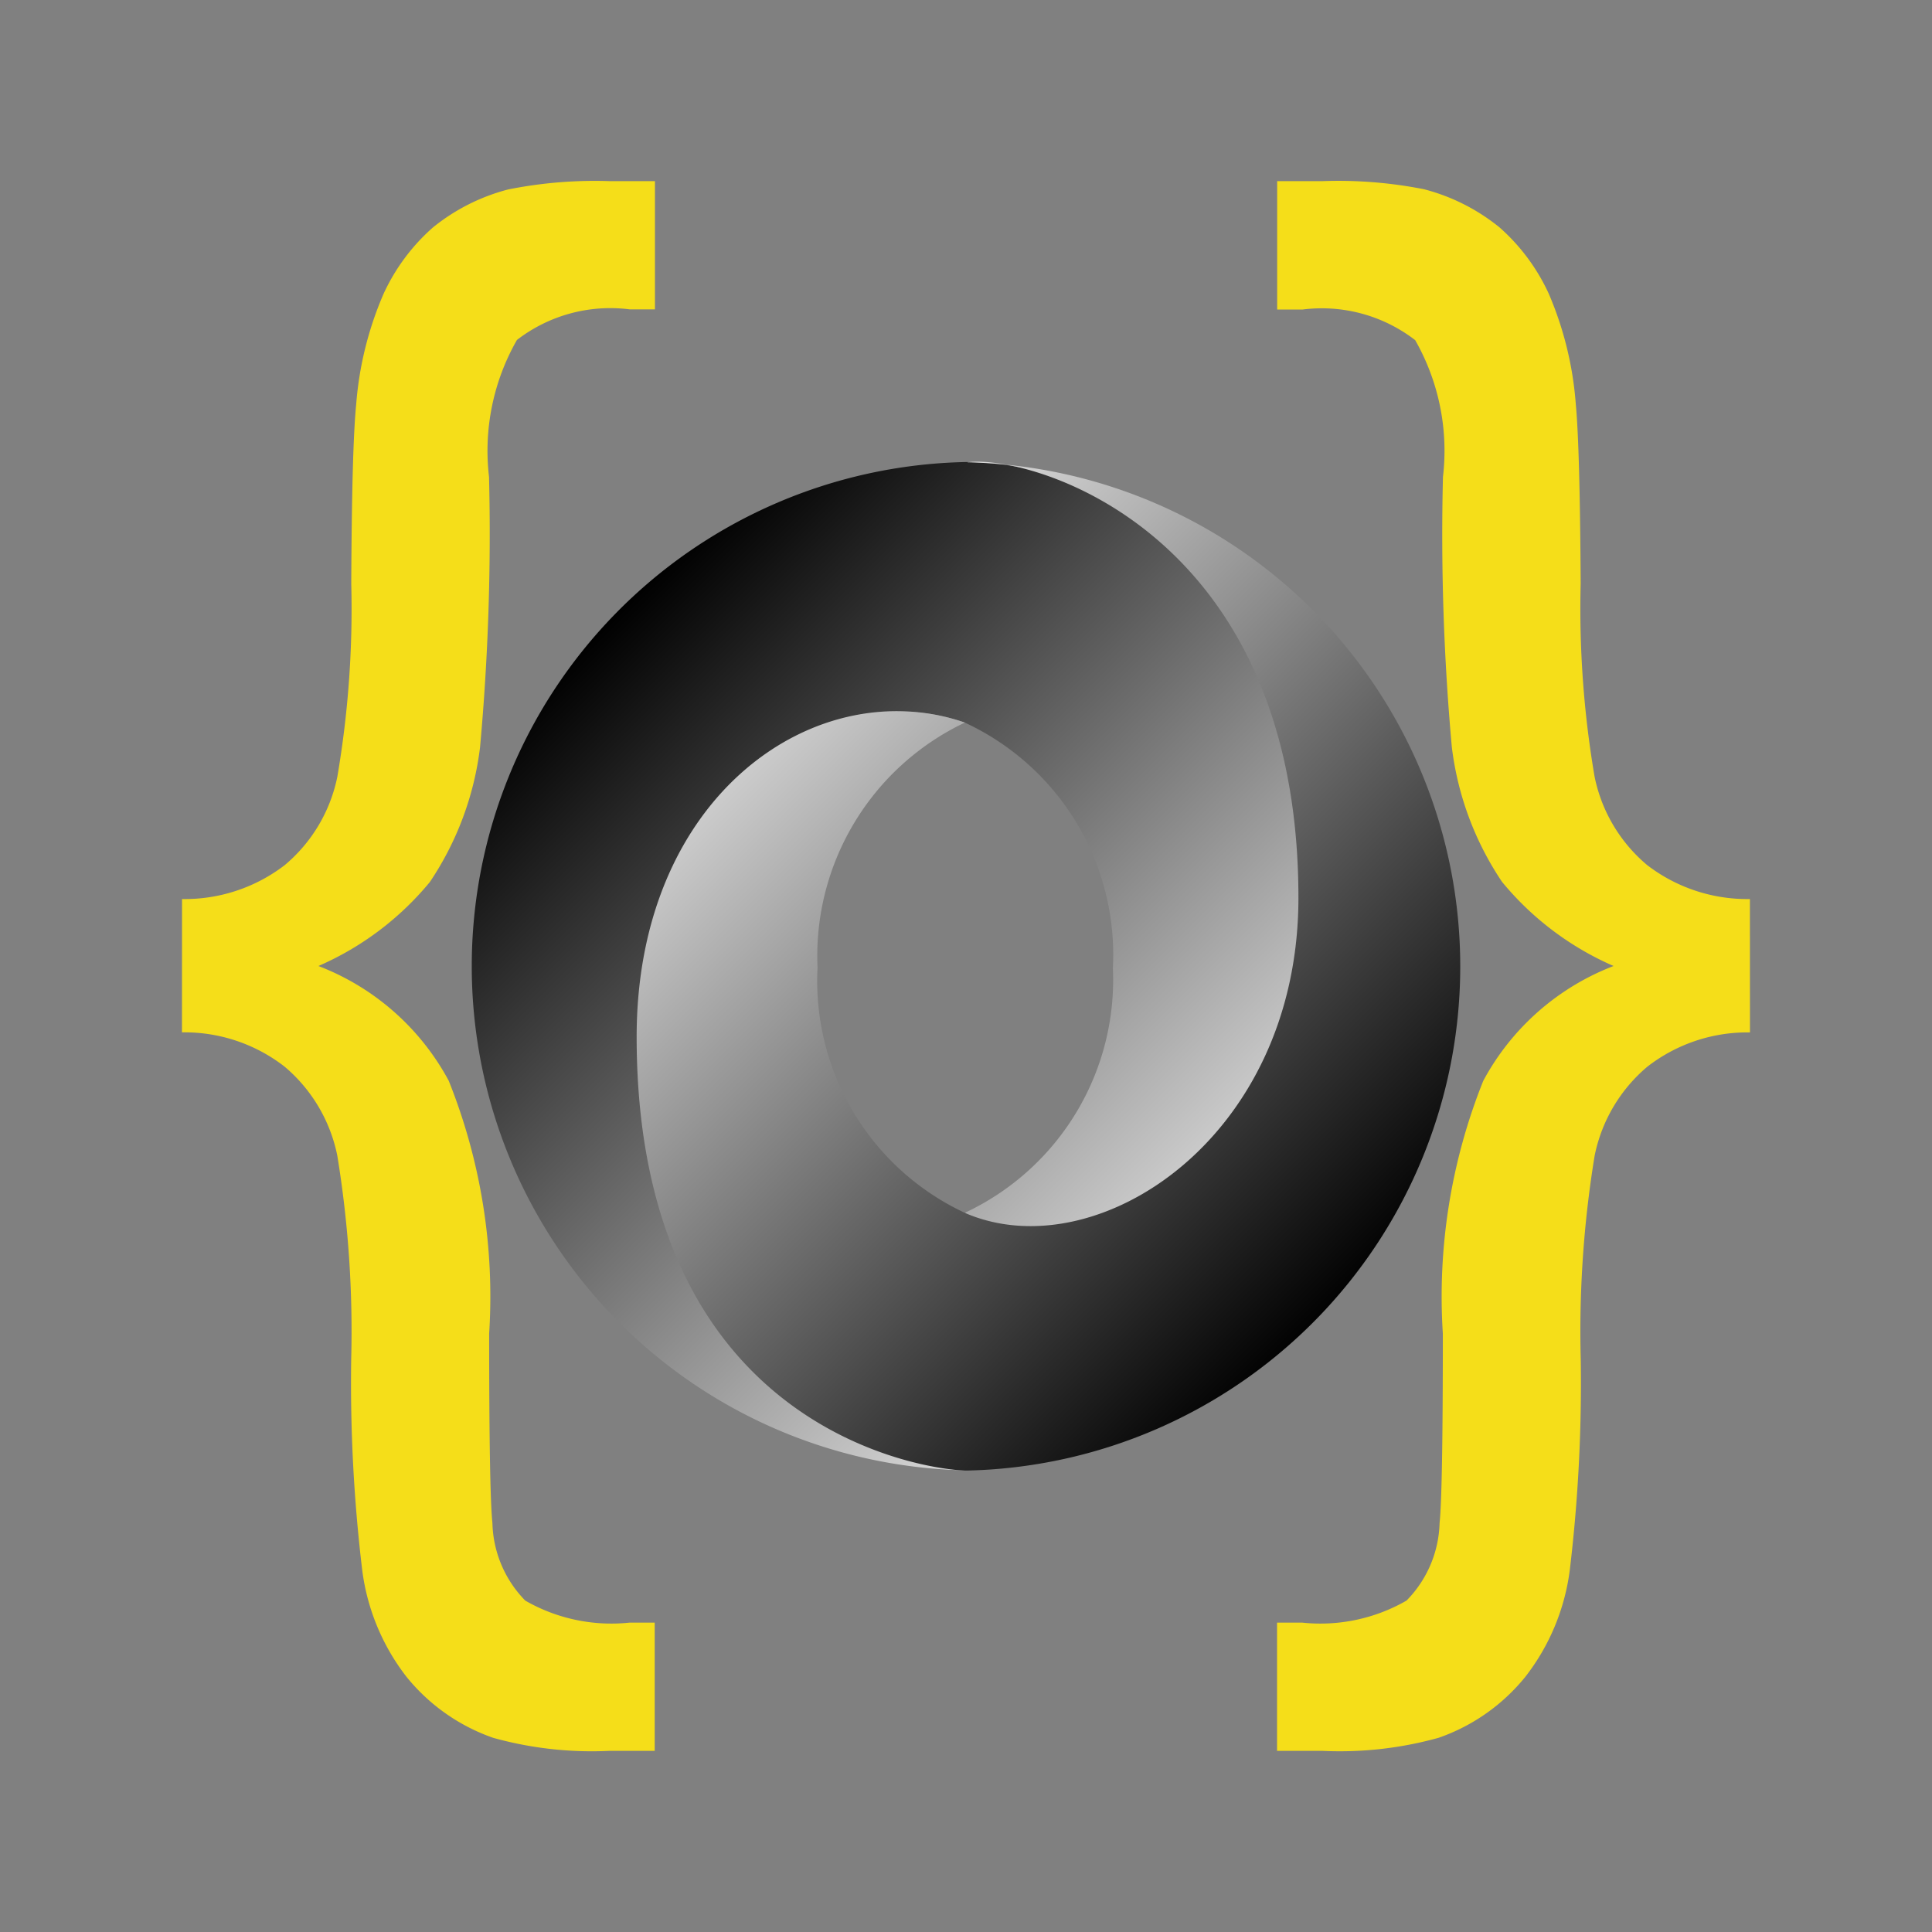 <svg xmlns="http://www.w3.org/2000/svg" xmlns:xlink="http://www.w3.org/1999/xlink" viewBox="0 0 32 32"><rect x="0" y="0" width="32" height="32" fill="#808080" stroke="none"/><defs><linearGradient id="a" x1="-679.793" x2="-668.005" y1="-637.805" y2="-649.595" gradientTransform="matrix(.999 0 0 -.999 688.969 -626.71)" gradientUnits="userSpaceOnUse"><stop offset="0"/><stop offset="1" stop-color="#fff"/></linearGradient><linearGradient xlink:href="#a" id="b" x1="-667.471" x2="-679.26" y1="-649.062" y2="-637.272"/></defs><path d="M3.015 14.891a2.72 2.72 0 0 0 1.7-.561 2.58 2.58 0 0 0 .873-1.468 16.5 16.5 0 0 0 .23-3.193q.01-2.259.082-2.976a5.7 5.7 0 0 1 .453-1.826 3.3 3.3 0 0 1 .818-1.1 3.3 3.3 0 0 1 1.245-.629A7.3 7.3 0 0 1 10.09 3h.758v2.124h-.419a2.53 2.53 0 0 0-1.867.507A3.7 3.7 0 0 0 8.1 7.9a39 39 0 0 1-.149 4.478 5.1 5.1 0 0 1-.832 2.232A4.95 4.95 0 0 1 5.274 16a4.13 4.13 0 0 1 2.158 1.9 9.6 9.6 0 0 1 .67 4.187q0 2.638.054 3.138a1.9 1.9 0 0 0 .544 1.286 2.86 2.86 0 0 0 1.725.365h.419V29h-.754a6.1 6.1 0 0 1-1.921-.216 3.2 3.2 0 0 1-1.434-1.008A3.63 3.63 0 0 1 6 26.01a26 26 0 0 1-.183-3.5 18 18 0 0 0-.23-3.368 2.6 2.6 0 0 0-.873-1.475 2.7 2.7 0 0 0-1.7-.568ZM28.985 17.1a2.7 2.7 0 0 0-1.7.568 2.6 2.6 0 0 0-.873 1.475 18 18 0 0 0-.23 3.368A26 26 0 0 1 26 26.01a3.63 3.63 0 0 1-.737 1.765 3.2 3.2 0 0 1-1.434 1.008A6.1 6.1 0 0 1 21.91 29h-.758v-2.124h.419a2.86 2.86 0 0 0 1.725-.365 1.9 1.9 0 0 0 .548-1.285q.054-.5.054-3.138a9.6 9.6 0 0 1 .67-4.187A4.13 4.13 0 0 1 26.726 16a4.95 4.95 0 0 1-1.847-1.393 5.1 5.1 0 0 1-.832-2.232A39 39 0 0 1 23.9 7.9a3.7 3.7 0 0 0-.46-2.266 2.53 2.53 0 0 0-1.867-.507h-.419V3h.758a7.3 7.3 0 0 1 1.677.135 3.3 3.3 0 0 1 1.245.629 3.3 3.3 0 0 1 .818 1.1 5.7 5.7 0 0 1 .448 1.829q.068.717.081 2.976a16.5 16.5 0 0 0 .23 3.193 2.58 2.58 0 0 0 .873 1.468 2.72 2.72 0 0 0 1.7.561Z" style="fill:#f5de19"/><path d="M15.986 20.085c3.7 5.041 7.317-1.407 7.311-5.285-.006-4.585-4.653-7.147-7.314-7.147a8.352 8.352 0 0 0 0 16.7c-.832-.12-3.6-.714-3.642-7.1-.025-4.319 1.409-6.045 3.636-5.286a4.24 4.24 0 0 1 2.456 4.069 4.26 4.26 0 0 1-2.447 4.049" style="fill:url(#a)"/><path d="M15.982 11.968c-2.443-.842-5.437 1.172-5.437 5.205 0 6.586 4.881 7.184 5.472 7.184a8.352 8.352 0 0 0 0-16.7c1.018-.141 5.489 1.1 5.489 7.212 0 3.984-3.338 6.153-5.509 5.227a4.24 4.24 0 0 1-2.456-4.069 4.28 4.28 0 0 1 2.441-4.059" style="fill:url(#b)"/></svg>